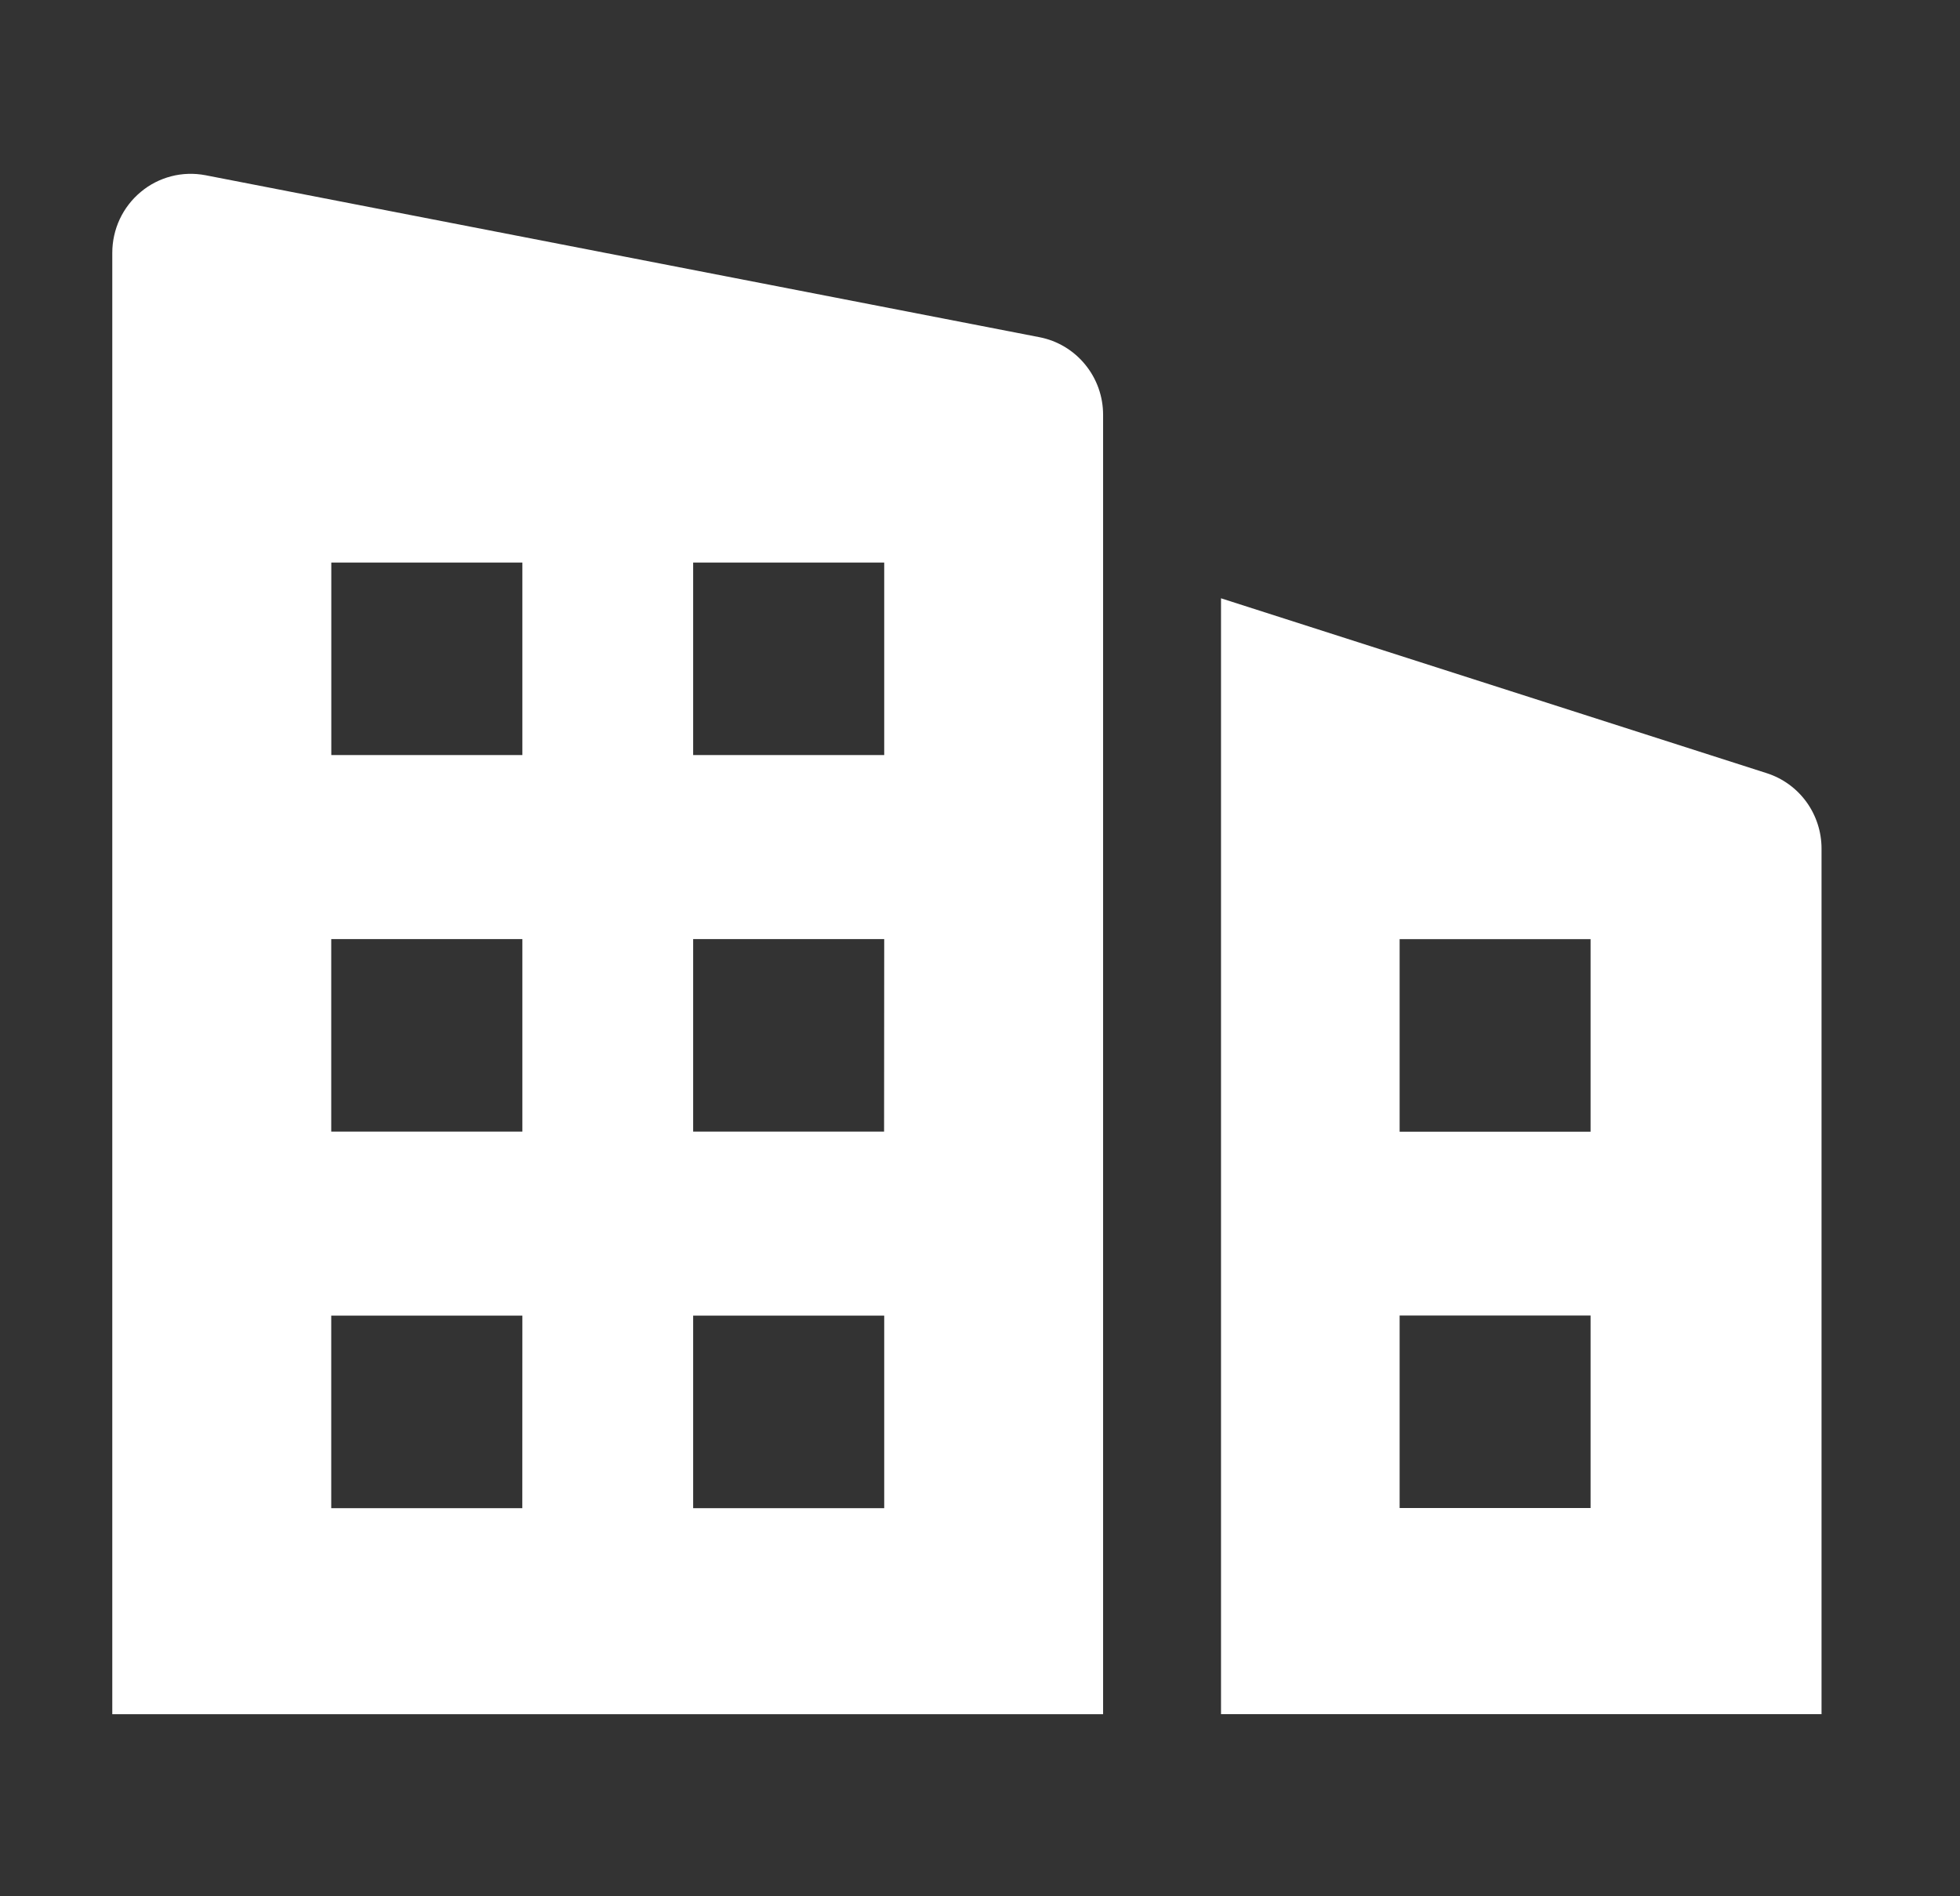 <svg width="31" height="30" viewBox="0 0 31 30" fill="none" xmlns="http://www.w3.org/2000/svg">
<rect x="0" y="0" width="31" height="30" fill="#333333" stroke="none"/>
<path fill-rule="evenodd" clip-rule="evenodd" d="M3.249 2.772C3.069 2.738 2.885 2.743 2.708 2.789C2.531 2.835 2.366 2.919 2.226 3.037C2.085 3.154 1.972 3.301 1.894 3.467C1.816 3.634 1.776 3.816 1.776 4V27.12H17.447V6.562C17.447 6.272 17.347 5.991 17.163 5.767C16.98 5.543 16.725 5.39 16.442 5.335L3.249 2.772ZM10.964 8.9H13.985V11.945H10.963V8.901L10.964 8.9ZM5.242 8.9H8.262V11.945H5.24V8.901L5.242 8.9ZM5.242 14.857H8.262V17.902H5.239V14.857H5.242ZM8.262 20.814H5.239V23.86H8.261L8.262 20.814ZM13.985 14.857H10.963V17.902H13.983L13.985 14.857ZM10.964 20.814H13.985V23.86H10.963V20.814H10.964ZM19.311 9.465L27.946 12.233C28.197 12.314 28.416 12.473 28.571 12.687C28.726 12.901 28.81 13.159 28.81 13.425V27.119H19.312V9.465H19.311ZM22.138 14.858H25.157V17.904H22.137V14.858H22.138ZM25.157 20.812H22.137V23.858H25.157V20.812Z" fill="white"/>
</svg>
